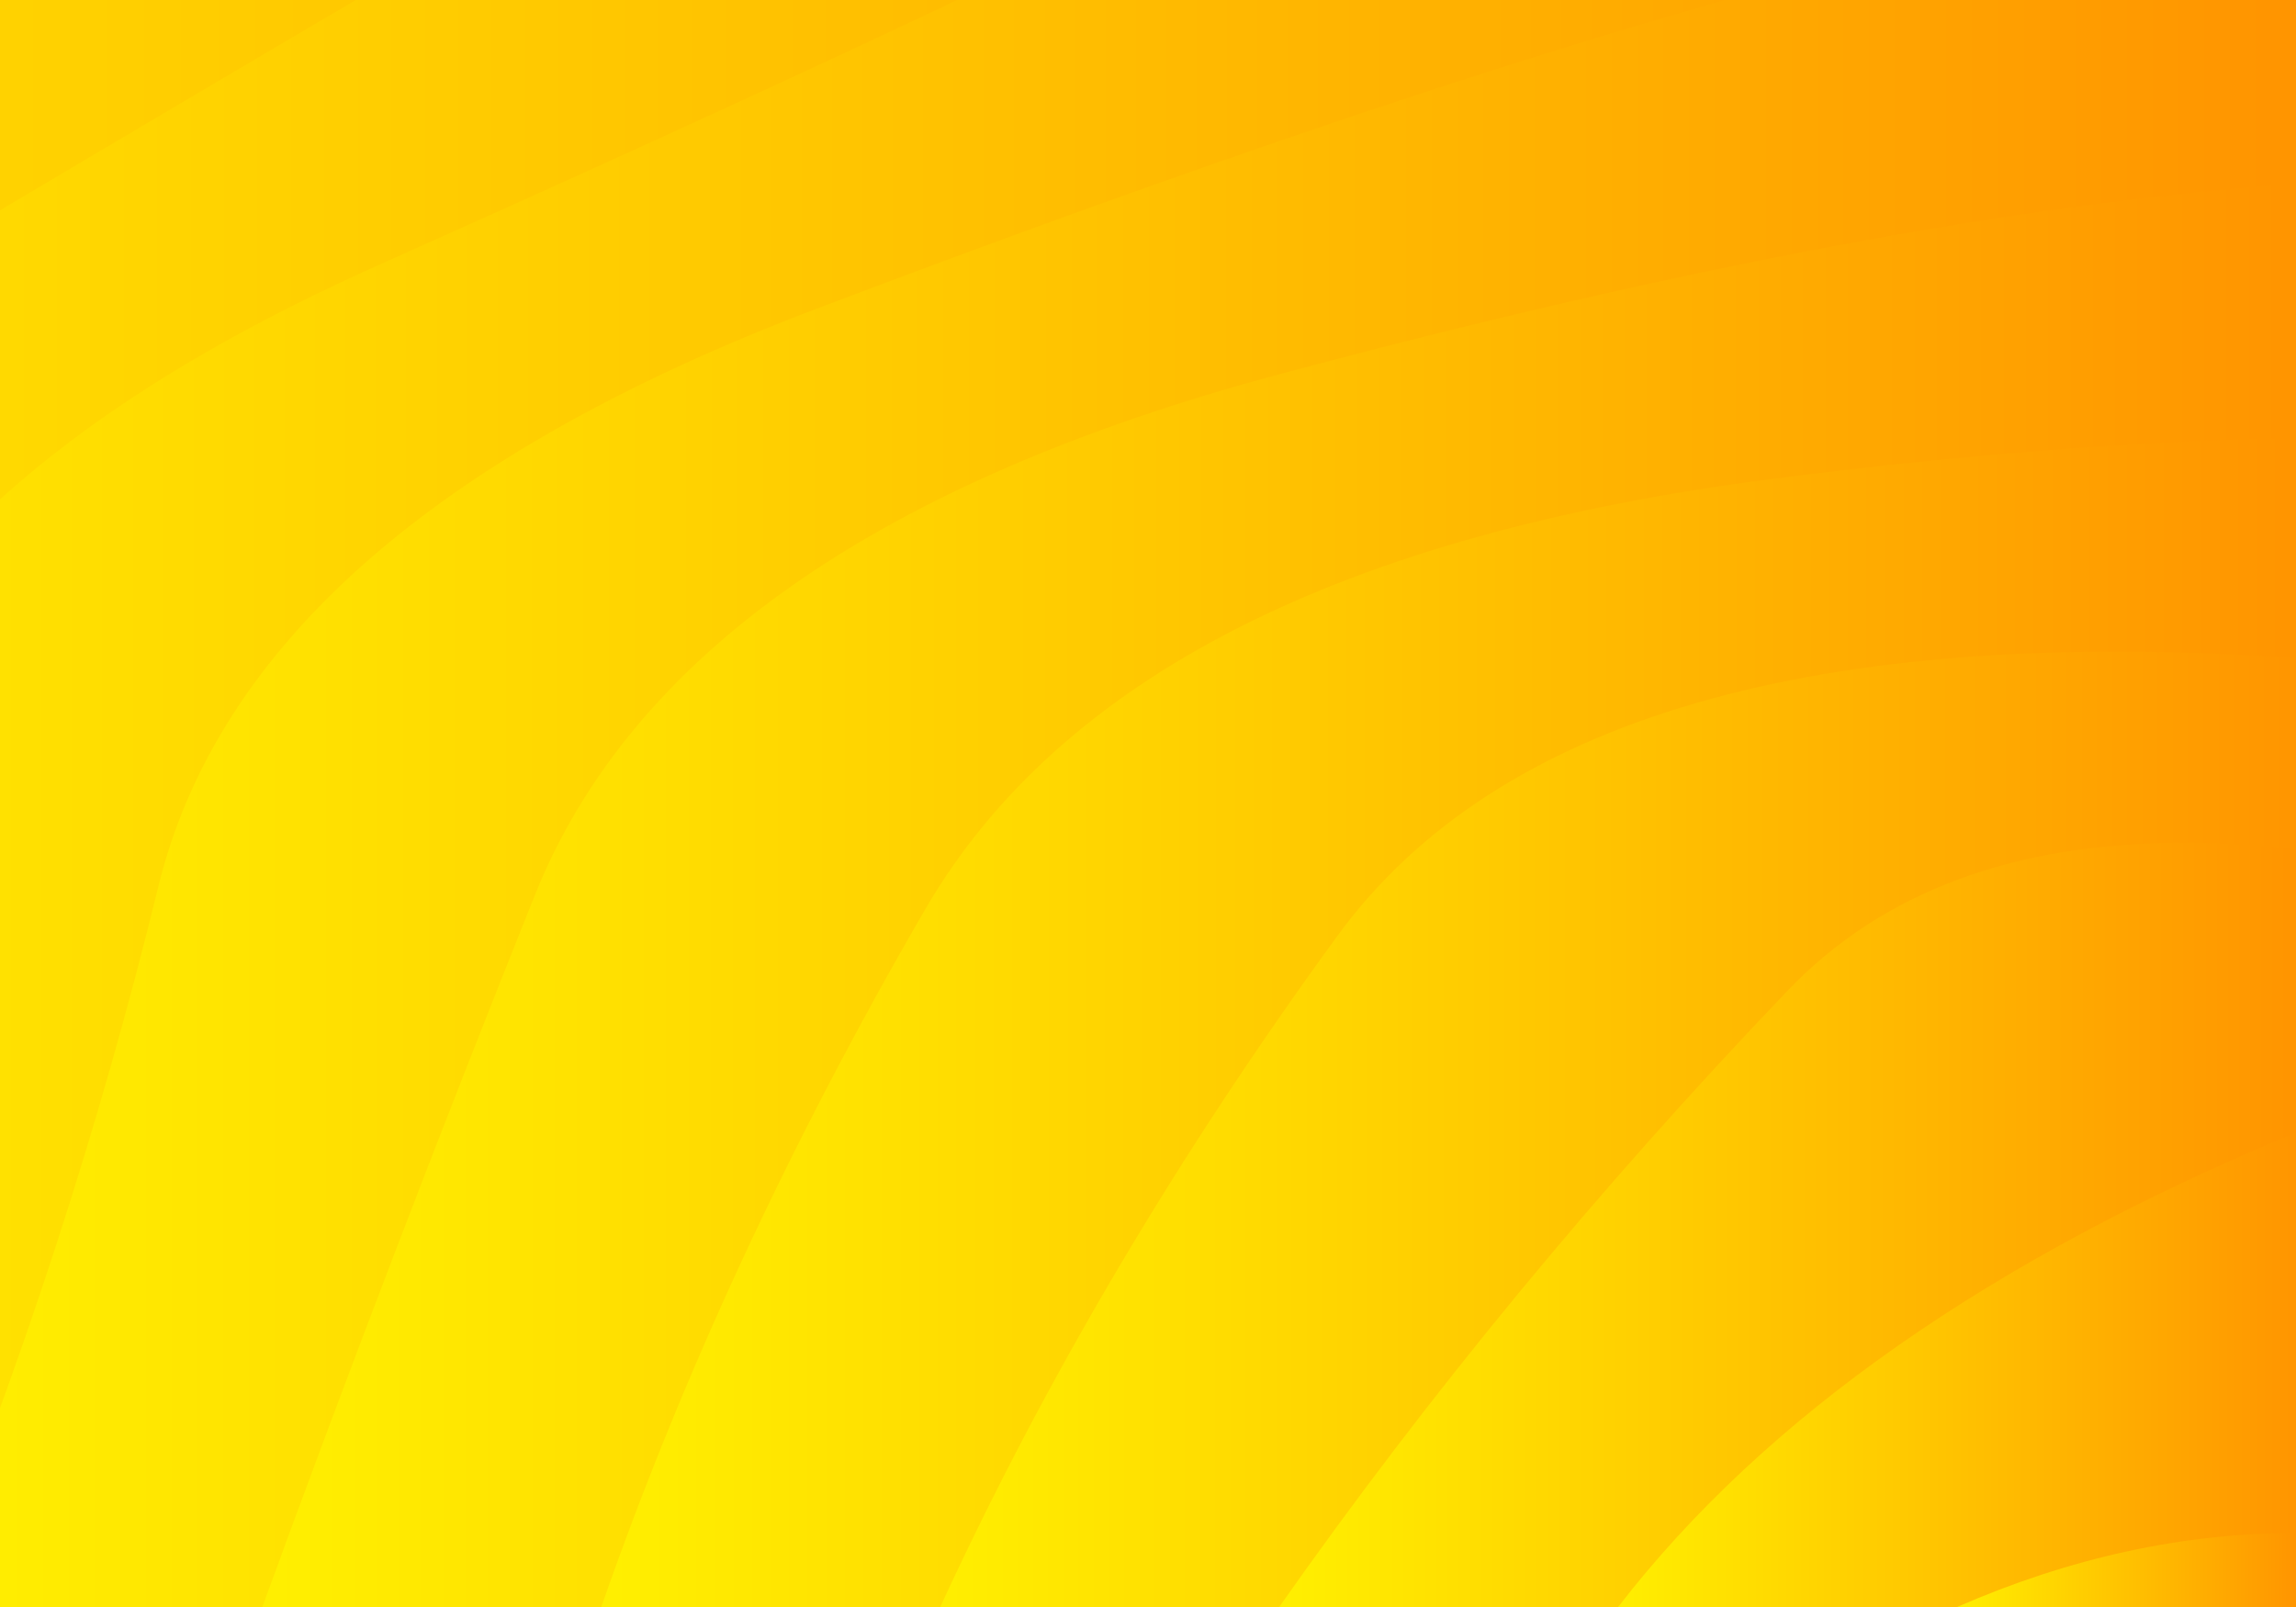 <svg xmlns="http://www.w3.org/2000/svg" xmlns:xlink="http://www.w3.org/1999/xlink" style="margin: auto; background: rgb(153, 153, 153); display: block; z-index: 1; position: relative; shape-rendering: auto;" width="500" height="350" preserveAspectRatio="xMidYMid" viewBox="0 0 500 350">
<g transform=""><linearGradient id="lg-0.6590519274487807" x1="0" x2="0.5" y1="0" y2="0" gradientUnits="objectBoundingBox">
  <stop stop-color="#ffef00" offset="0"/>
  <stop stop-color="#ff9500" offset="1"/>
</linearGradient><path d="M -238.12 350 Q -214.608 270.27 -201.994 190.336 T -97.152 46.301 T 66.144 -68.006 T 271.908 -141.396 T 500 -166.684 T 728.092 -141.396 T 933.856 -68.006 T 1097.15 46.301 T 1201.99 190.336 T 1238.12 350" fill="url(#lg-0.6590519274487807)" opacity="1">
  <animate attributeName="d" dur="2s" repeatCount="indefinite" keyTimes="0;0.333;0.667;1" calcmod="spline" keySplines="0.2 0 0.2 1;0.2 0 0.2 1;0.2 0 0.2 1" begin="0s" values="M -238.12 350Q -209.339 271.762 -201.994 190.336T -97.152 46.301T 66.144 -68.006T 271.908 -141.396T 500 -166.684T 728.092 -141.396T 933.856 -68.006T 1097.152 46.301T 1201.994 190.336T 1238.12 350;M -238.12 350Q -208.461 271.234 -201.994 190.336T -97.152 46.301T 66.144 -68.006T 271.908 -141.396T 500 -166.684T 728.092 -141.396T 933.856 -68.006T 1097.152 46.301T 1201.994 190.336T 1238.12 350;M -238.12 350Q -216.355 269.775 -201.994 190.336T -97.152 46.301T 66.144 -68.006T 271.908 -141.396T 500 -166.684T 728.092 -141.396T 933.856 -68.006T 1097.152 46.301T 1201.994 190.336T 1238.12 350;M -238.12 350Q -209.339 271.762 -201.994 190.336T -97.152 46.301T 66.144 -68.006T 271.908 -141.396T 500 -166.684T 728.092 -141.396T 933.856 -68.006T 1097.152 46.301T 1201.994 190.336T 1238.12 350"/>
</path><path d="M -164.308 350 Q -139.515 271.292 -124.246 190.955 T -8.89 51.094 T 167.846 -52.715 T 384.644 -107.951 T 615.356 -107.951 T 832.154 -52.715 T 1008.89 51.094 T 1124.25 190.955 T 1164.31 350" fill="url(#lg-0.6590519274487807)" opacity="1">
  <animate attributeName="d" dur="2s" repeatCount="indefinite" keyTimes="0;0.333;0.667;1" calcmod="spline" keySplines="0.2 0 0.2 1;0.2 0 0.2 1;0.2 0 0.2 1" begin="-0.2s" values="M -164.308 350Q -128.453 270.497 -124.246 190.955T -8.89 51.094T 167.846 -52.716T 384.644 -107.951T 615.356 -107.951T 832.154 -52.716T 1008.89 51.094T 1124.246 190.955T 1164.308 350;M -164.308 350Q -137.636 272.428 -124.246 190.955T -8.89 51.094T 167.846 -52.716T 384.644 -107.951T 615.356 -107.951T 832.154 -52.716T 1008.89 51.094T 1124.246 190.955T 1164.308 350;M -164.308 350Q -153 272.261 -124.246 190.955T -8.89 51.094T 167.846 -52.716T 384.644 -107.951T 615.356 -107.951T 832.154 -52.716T 1008.89 51.094T 1124.246 190.955T 1164.308 350;M -164.308 350Q -128.453 270.497 -124.246 190.955T -8.89 51.094T 167.846 -52.716T 384.644 -107.951T 615.356 -107.951T 832.154 -52.716T 1008.89 51.094T 1124.246 190.955T 1164.308 350"/>
</path><path d="M -90.496 350 Q -53.648 272.386 -45.547 191.819 T 82.456 57.719 T 274.027 -31.883 T 500 -63.347 T 725.973 -31.883 T 917.544 57.719 T 1045.55 191.819 T 1090.5 350" fill="url(#lg-0.6590519274487807)" opacity="1">
  <animate attributeName="d" dur="2s" repeatCount="indefinite" keyTimes="0;0.333;0.667;1" calcmod="spline" keySplines="0.2 0 0.2 1;0.2 0 0.2 1;0.2 0 0.2 1" begin="-0.4s" values="M -90.496 350Q -51.464 272.804 -45.547 191.819T 82.456 57.719T 274.027 -31.883T 500 -63.347T 725.973 -31.883T 917.544 57.719T 1045.547 191.819T 1090.496 350;M -90.496 350Q -53.657 272.849 -45.547 191.819T 82.456 57.719T 274.027 -31.883T 500 -63.347T 725.973 -31.883T 917.544 57.719T 1045.547 191.819T 1090.496 350;M -90.496 350Q -65.992 270.02 -45.547 191.819T 82.456 57.719T 274.027 -31.883T 500 -63.347T 725.973 -31.883T 917.544 57.719T 1045.547 191.819T 1090.496 350;M -90.496 350Q -51.464 272.804 -45.547 191.819T 82.456 57.719T 274.027 -31.883T 500 -63.347T 725.973 -31.883T 917.544 57.719T 1045.547 191.819T 1090.496 350"/>
</path><path d="M -16.684 350 Q 15.208 271.896 34.483 193.073 T 177.853 67.228 T 385.027 -2.611 T 614.973 -2.611 T 822.147 67.228 T 965.516 193.073 T 1016.68 350" fill="url(#lg-0.6590519274487807)" opacity="1">
  <animate attributeName="d" dur="2s" repeatCount="indefinite" keyTimes="0;0.333;0.667;1" calcmod="spline" keySplines="0.2 0 0.2 1;0.2 0 0.2 1;0.2 0 0.2 1" begin="-0.6s" values="M -16.684 350Q 14.375 271.896 34.484 193.073T 177.853 67.228T 385.027 -2.611T 614.973 -2.611T 822.147 67.228T 965.516 193.073T 1016.684 350;M -16.684 350Q 19.929 271.896 34.484 193.073T 177.853 67.228T 385.027 -2.611T 614.973 -2.611T 822.147 67.228T 965.516 193.073T 1016.684 350;M -16.684 350Q 20.91 270.033 34.484 193.073T 177.853 67.228T 385.027 -2.611T 614.973 -2.611T 822.147 67.228T 965.516 193.073T 1016.684 350;M -16.684 350Q 14.375 271.896 34.484 193.073T 177.853 67.228T 385.027 -2.611T 614.973 -2.611T 822.147 67.228T 965.516 193.073T 1016.684 350"/>
</path><path d="M 57.128 350 Q 85.046 273.43 116.461 194.995 T 278.564 81.523 T 500 39.989 T 721.436 81.523 T 883.539 194.995 T 942.872 350" fill="url(#lg-0.6590519274487807)" opacity="1">
  <animate attributeName="d" dur="2s" repeatCount="indefinite" keyTimes="0;0.333;0.667;1" calcmod="spline" keySplines="0.2 0 0.2 1;0.2 0 0.2 1;0.2 0 0.2 1" begin="-0.8s" values="M 57.128 350Q 78.983 273.919 116.461 194.995T 278.564 81.523T 500 39.989T 721.436 81.523T 883.539 194.995T 942.872 350;M 57.128 350Q 92.45 272.832 116.461 194.995T 278.564 81.523T 500 39.989T 721.436 81.523T 883.539 194.995T 942.872 350;M 57.128 350Q 103.52 269.883 116.461 194.995T 278.564 81.523T 500 39.989T 721.436 81.523T 883.539 194.995T 942.872 350;M 57.128 350Q 78.983 273.919 116.461 194.995T 278.564 81.523T 500 39.989T 721.436 81.523T 883.539 194.995T 942.872 350"/>
</path><path d="M 130.94 350 Q 157.451 273.943 201.424 198.15 T 385.954 104.302 T 614.046 104.302 T 798.576 198.15 T 869.06 350" fill="url(#lg-0.6590519274487807)" opacity="1">
  <animate attributeName="d" dur="2s" repeatCount="indefinite" keyTimes="0;0.333;0.667;1" calcmod="spline" keySplines="0.2 0 0.2 1;0.2 0 0.2 1;0.2 0 0.2 1" begin="-1s" values="M 130.94 350Q 175.11 274.308 201.424 198.15T 385.954 104.302T 614.046 104.302T 798.576 198.15T 869.06 350;M 130.94 350Q 151.582 273.821 201.424 198.15T 385.954 104.302T 614.046 104.302T 798.576 198.15T 869.06 350;M 130.94 350Q 155.117 271.481 201.424 198.15T 385.954 104.302T 614.046 104.302T 798.576 198.15T 869.06 350;M 130.94 350Q 175.11 274.308 201.424 198.15T 385.954 104.302T 614.046 104.302T 798.576 198.15T 869.06 350"/>
</path><path d="M 204.752 350 Q 239.276 275.093 291.228 203.86 T 500 143.326 T 708.772 203.86 T 795.248 350" fill="url(#lg-0.6590519274487807)" opacity="1">
  <animate attributeName="d" dur="2s" repeatCount="indefinite" keyTimes="0;0.333;0.667;1" calcmod="spline" keySplines="0.2 0 0.2 1;0.2 0 0.2 1;0.2 0 0.2 1" begin="-1.2s" values="M 204.752 350Q 247.185 280.494 291.228 203.86T 500 143.326T 708.772 203.86T 795.248 350;M 204.752 350Q 239.103 275.22 291.228 203.86T 500 143.326T 708.772 203.86T 795.248 350;M 204.752 350Q 242.521 272.719 291.228 203.86T 500 143.326T 708.772 203.86T 795.248 350;M 204.752 350Q 247.185 280.494 291.228 203.86T 500 143.326T 708.772 203.86T 795.248 350"/>
</path><path d="M 278.564 350 Q 327.691 280.141 389.282 215.761 T 610.718 215.761 T 721.436 350" fill="url(#lg-0.6590519274487807)" opacity="1">
  <animate attributeName="d" dur="2s" repeatCount="indefinite" keyTimes="0;0.333;0.667;1" calcmod="spline" keySplines="0.2 0 0.2 1;0.2 0 0.2 1;0.2 0 0.2 1" begin="-1.4s" values="M 278.564 350Q 338.844 275.046 389.282 215.761T 610.718 215.761T 721.436 350;M 278.564 350Q 325.128 282.427 389.282 215.761T 610.718 215.761T 721.436 350;M 278.564 350Q 332.448 275.898 389.282 215.761T 610.718 215.761T 721.436 350;M 278.564 350Q 338.844 275.046 389.282 215.761T 610.718 215.761T 721.436 350"/>
</path><path d="M 352.376 350 Q 400.266 287.969 500 246.663 T 647.624 350" fill="url(#lg-0.6590519274487807)" opacity="1">
  <animate attributeName="d" dur="2s" repeatCount="indefinite" keyTimes="0;0.333;0.667;1" calcmod="spline" keySplines="0.2 0 0.2 1;0.2 0 0.2 1;0.2 0 0.2 1" begin="-1.6s" values="M 352.376 350Q 403.494 289.892 500 246.663T 647.624 350;M 352.376 350Q 403.23 288.415 500 246.663T 647.624 350;M 352.376 350Q 398.666 287.728 500 246.663T 647.624 350;M 352.376 350Q 403.494 289.892 500 246.663T 647.624 350"/>
</path><path d="M 426.188 350 Q 500 317.771 573.812 350" fill="url(#lg-0.6590519274487807)" opacity="1">
  <animate attributeName="d" dur="2s" repeatCount="indefinite" keyTimes="0;0.333;0.667;1" calcmod="spline" keySplines="0.2 0 0.2 1;0.2 0 0.2 1;0.2 0 0.2 1" begin="-1.8s" values="M 426.188 350Q 500 312.643 573.812 350;M 426.188 350Q 500 298.897 573.812 350;M 426.188 350Q 500 318.788 573.812 350;M 426.188 350Q 500 312.643 573.812 350"/>
</path></g>
<style type="text/css">.lded &gt; .content, .lded &gt; .content &gt; .inner { height: 100%; }
.lded &gt; .content &gt; .inner &gt; .viewer { width: 100%; height: 100%; max-width: 100%; }
.lded &gt; .content &gt; .inner &gt; .panel {
  position: absolute;
  bottom: 50px;
  left: 0;
  right: 0;
  opacity: 0.3;
}
.lded &gt; .content &gt; .inner &gt; .panel:hover { opacity: 1; }
.lded &gt; .content &gt; .inner &gt; .ctrl {
  position: absolute;
  bottom: 13px;
  left: 0;
  right: 0;
  margin: auto;
}
.lded &gt; .content &gt; .inner &gt; .ctrl:hover {
  z-index: 10;
}
#editor &gt; .inner &gt; .title {
  position: absolute;
  bottom: 195px;
  left: 0;
  right: 0;
  z-index: 11;
}
#editor &gt; .inner &gt; .title &gt; a:first-child {
  margin-left: 0!important;
#editor .lded .viewer { border-radius: 0 }</style></svg>